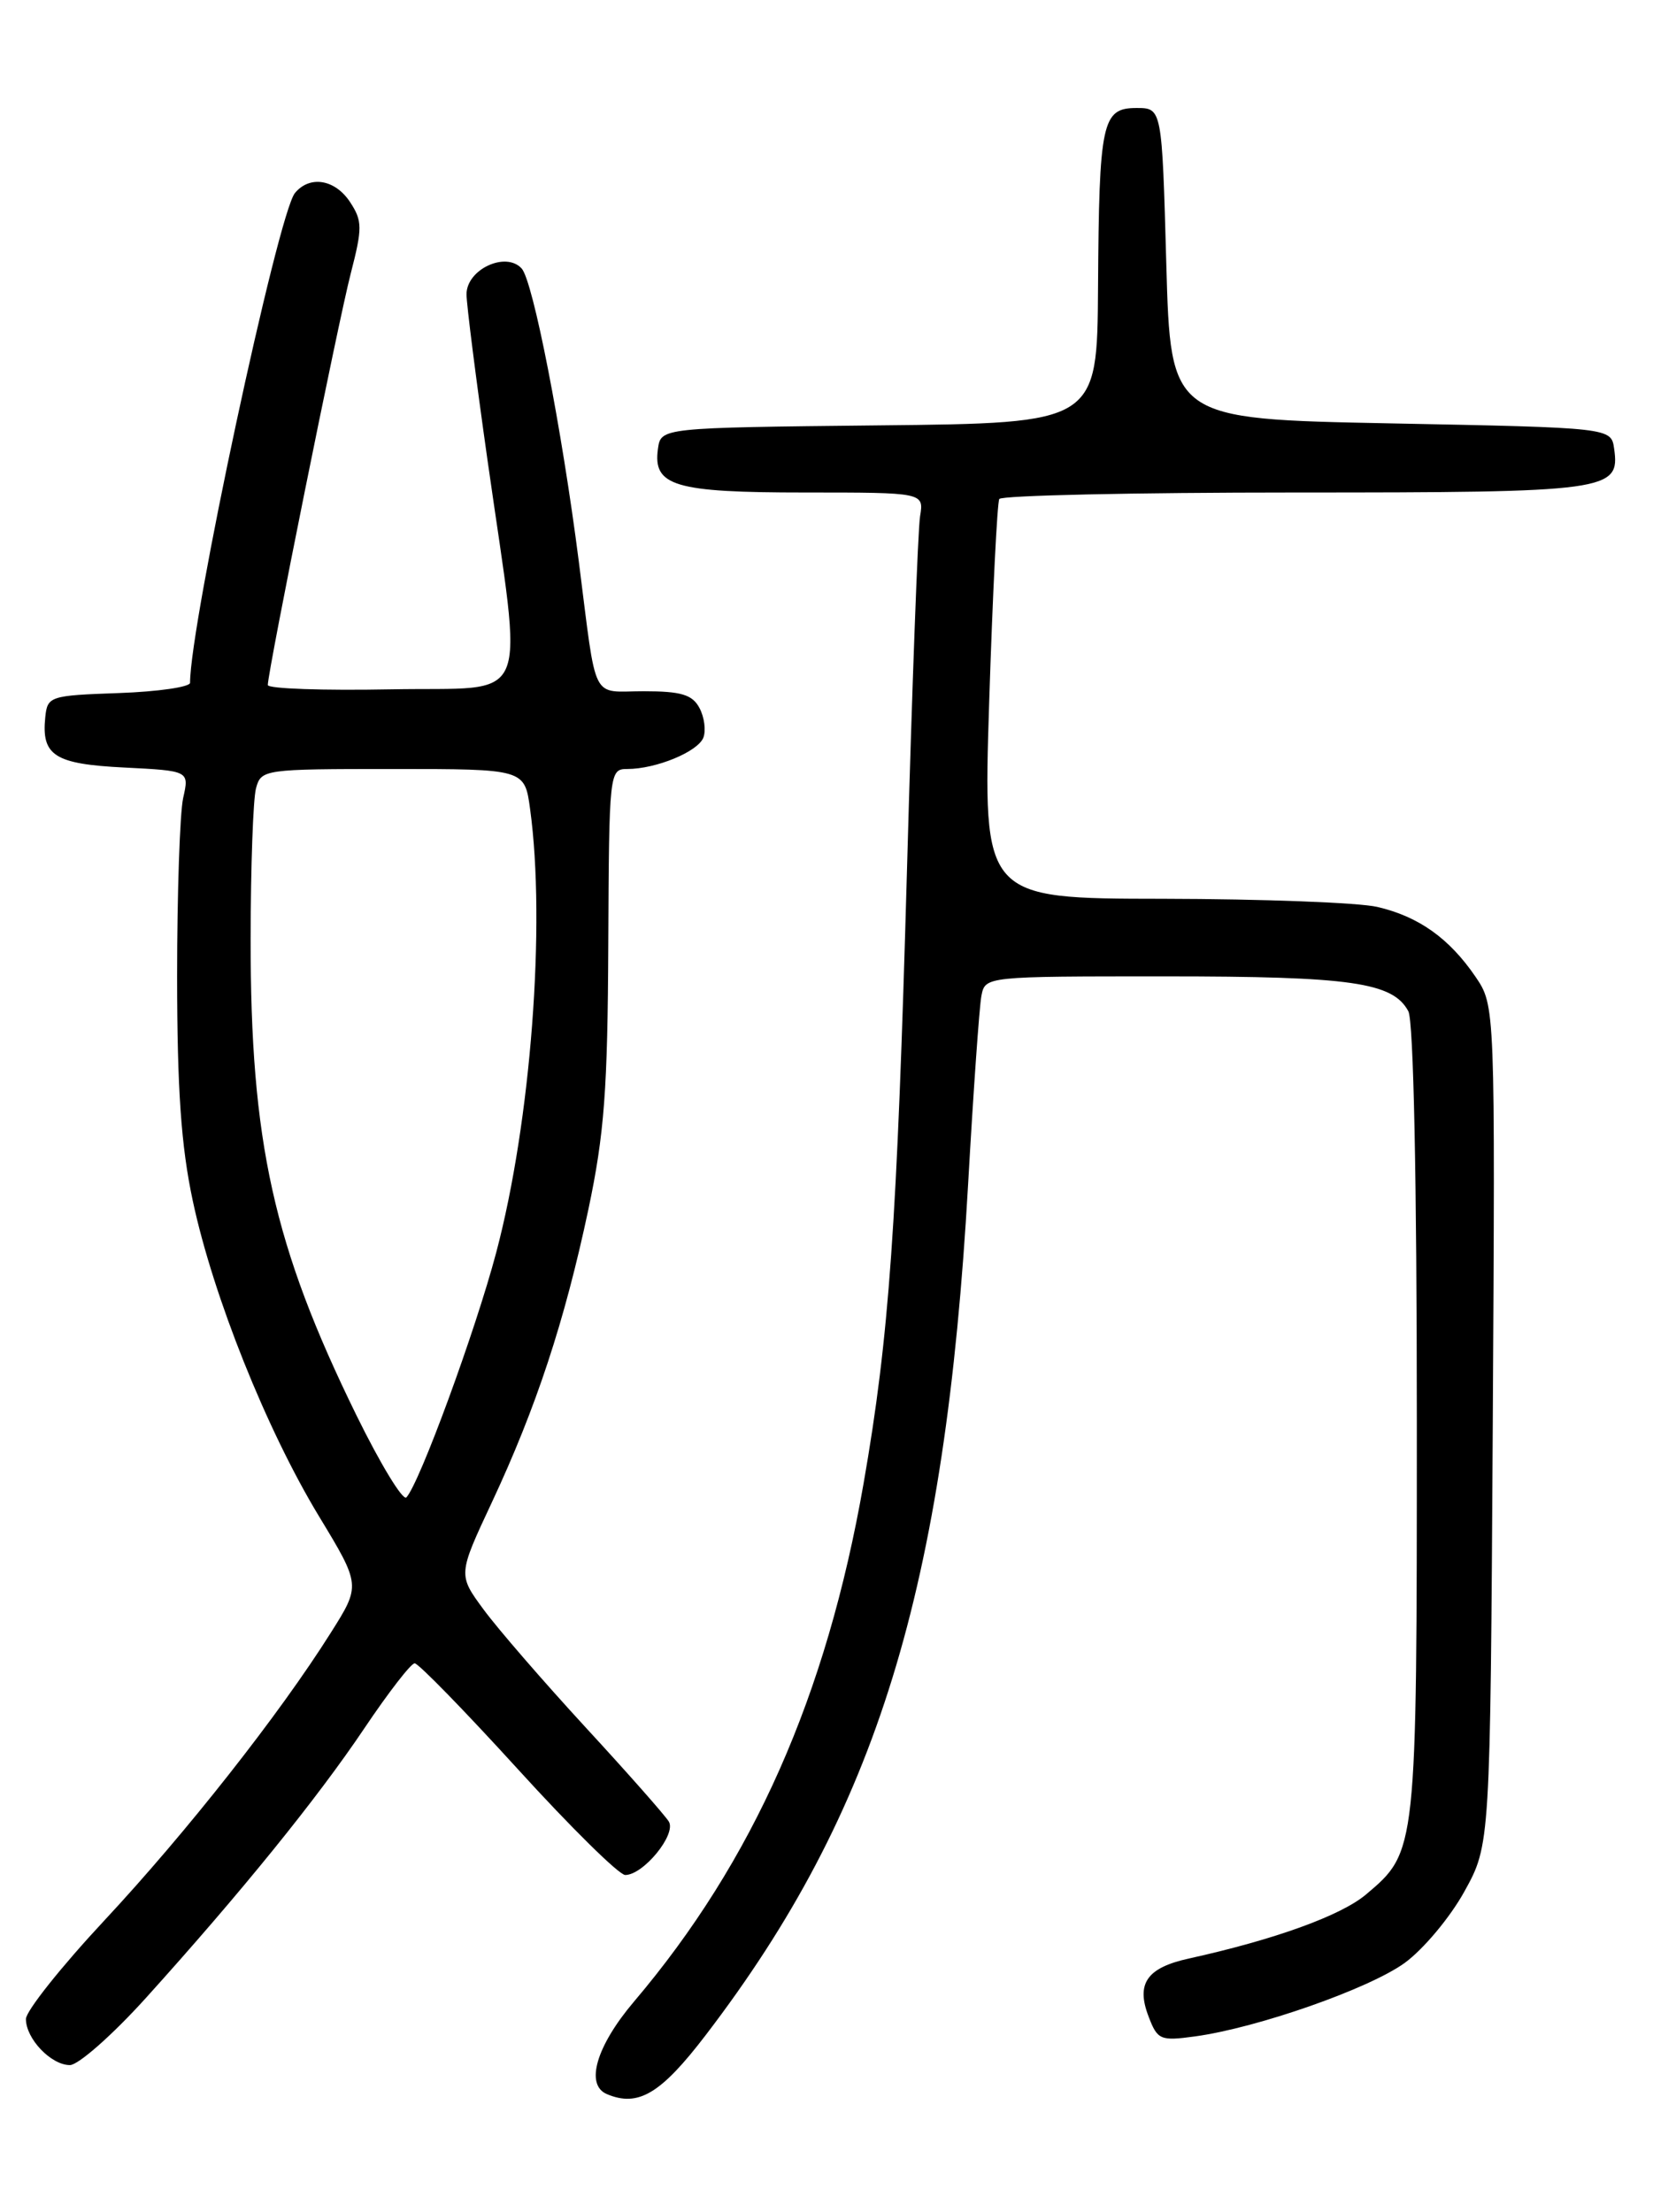 <?xml version="1.0" encoding="UTF-8" standalone="no"?>
<!DOCTYPE svg PUBLIC "-//W3C//DTD SVG 1.1//EN" "http://www.w3.org/Graphics/SVG/1.1/DTD/svg11.dtd" >
<svg xmlns="http://www.w3.org/2000/svg" xmlns:xlink="http://www.w3.org/1999/xlink" version="1.1" viewBox="0 0 194 256">
 <g >
 <path fill="currentColor"
d=" M 81.71 235.50 C 101.49 209.63 109.40 183.97 112.06 137.06 C 112.67 126.30 113.36 116.49 113.60 115.25 C 114.04 113.00 114.06 113.00 134.87 113.00 C 156.40 113.00 161.23 113.69 163.02 117.04 C 163.62 118.16 164.00 136.64 164.00 164.47 C 164.00 214.39 164.01 214.29 158.10 219.27 C 155.19 221.71 147.54 224.48 137.60 226.67 C 132.75 227.74 131.48 229.56 132.95 233.38 C 133.98 236.09 134.31 236.23 138.33 235.68 C 145.56 234.69 158.47 230.16 162.59 227.18 C 164.74 225.62 167.85 221.91 169.50 218.92 C 172.50 213.50 172.50 213.50 172.79 164.95 C 173.07 116.40 173.07 116.40 170.79 113.04 C 167.76 108.60 164.21 106.07 159.42 104.96 C 157.27 104.46 146.11 104.04 134.64 104.02 C 113.78 104.00 113.78 104.00 114.50 81.25 C 114.90 68.74 115.43 58.16 115.67 57.75 C 115.92 57.34 131.31 57.00 149.87 57.00 C 186.25 57.00 187.53 56.82 186.84 51.94 C 186.50 49.50 186.50 49.50 161.00 49.00 C 135.50 48.50 135.50 48.50 135.00 30.50 C 134.50 12.50 134.50 12.50 131.55 12.50 C 127.56 12.50 127.22 14.09 127.10 33.23 C 127.00 48.97 127.00 48.97 101.75 49.23 C 76.50 49.50 76.50 49.50 76.16 51.94 C 75.55 56.25 78.07 57.00 93.17 57.00 C 106.95 57.00 106.95 57.00 106.50 59.75 C 106.25 61.26 105.57 79.60 104.99 100.50 C 103.83 141.90 102.93 154.65 99.96 171.69 C 95.67 196.26 87.19 215.39 73.38 231.66 C 69.02 236.80 67.70 241.29 70.25 242.36 C 73.88 243.89 76.49 242.33 81.71 235.50 Z  M 16.87 231.25 C 27.86 219.08 36.72 208.15 42.19 200.00 C 44.96 195.88 47.57 192.50 48.00 192.50 C 48.43 192.50 53.80 198.01 59.94 204.75 C 66.07 211.49 71.66 217.00 72.37 217.00 C 74.47 217.00 78.31 212.31 77.42 210.82 C 76.98 210.10 72.64 205.18 67.78 199.91 C 62.92 194.63 57.61 188.50 55.98 186.28 C 53.01 182.25 53.01 182.25 56.93 173.88 C 62.06 162.92 65.36 152.91 68.10 140.00 C 69.95 131.25 70.34 126.13 70.41 109.25 C 70.50 89.37 70.54 89.00 72.60 89.00 C 75.94 89.00 80.79 87.00 81.42 85.36 C 81.73 84.53 81.53 82.99 80.96 81.93 C 80.14 80.39 78.84 80.00 74.51 80.00 C 68.33 80.00 69.12 81.59 67.00 65.00 C 65.02 49.53 61.70 32.52 60.38 31.07 C 58.54 29.06 54.00 31.18 54.00 34.06 C 54.00 35.21 55.10 43.88 56.44 53.33 C 60.56 82.36 61.79 79.46 45.25 79.78 C 37.41 79.93 31.00 79.71 31.00 79.28 C 31.00 77.69 39.14 37.29 40.60 31.65 C 41.96 26.38 41.95 25.57 40.53 23.40 C 38.79 20.75 35.86 20.26 34.14 22.34 C 32.17 24.71 22.00 72.21 22.00 79.02 C 22.00 79.51 18.29 80.05 13.75 80.21 C 5.77 80.49 5.49 80.58 5.24 83.00 C 4.78 87.45 6.31 88.43 14.40 88.83 C 21.91 89.21 21.91 89.21 21.20 92.36 C 20.82 94.09 20.50 103.38 20.50 113.00 C 20.51 126.10 20.96 132.64 22.32 139.00 C 24.68 150.05 30.85 165.46 36.92 175.48 C 41.76 183.47 41.76 183.47 38.28 188.98 C 32.32 198.44 21.56 212.09 12.09 222.25 C 7.09 227.61 3.00 232.75 3.00 233.67 C 3.00 235.95 5.91 239.00 8.09 239.00 C 9.06 239.00 13.02 235.51 16.87 231.25 Z  M 41.26 163.80 C 31.66 144.22 28.99 132.21 29.01 108.62 C 29.02 100.30 29.30 92.49 29.63 91.25 C 30.22 89.04 30.51 89.00 45.48 89.00 C 60.73 89.00 60.73 89.00 61.36 93.64 C 63.19 106.98 61.45 129.83 57.44 144.95 C 55.05 153.99 48.58 171.63 47.04 173.30 C 46.64 173.73 44.04 169.46 41.26 163.80 Z "/>
</g>
</svg>